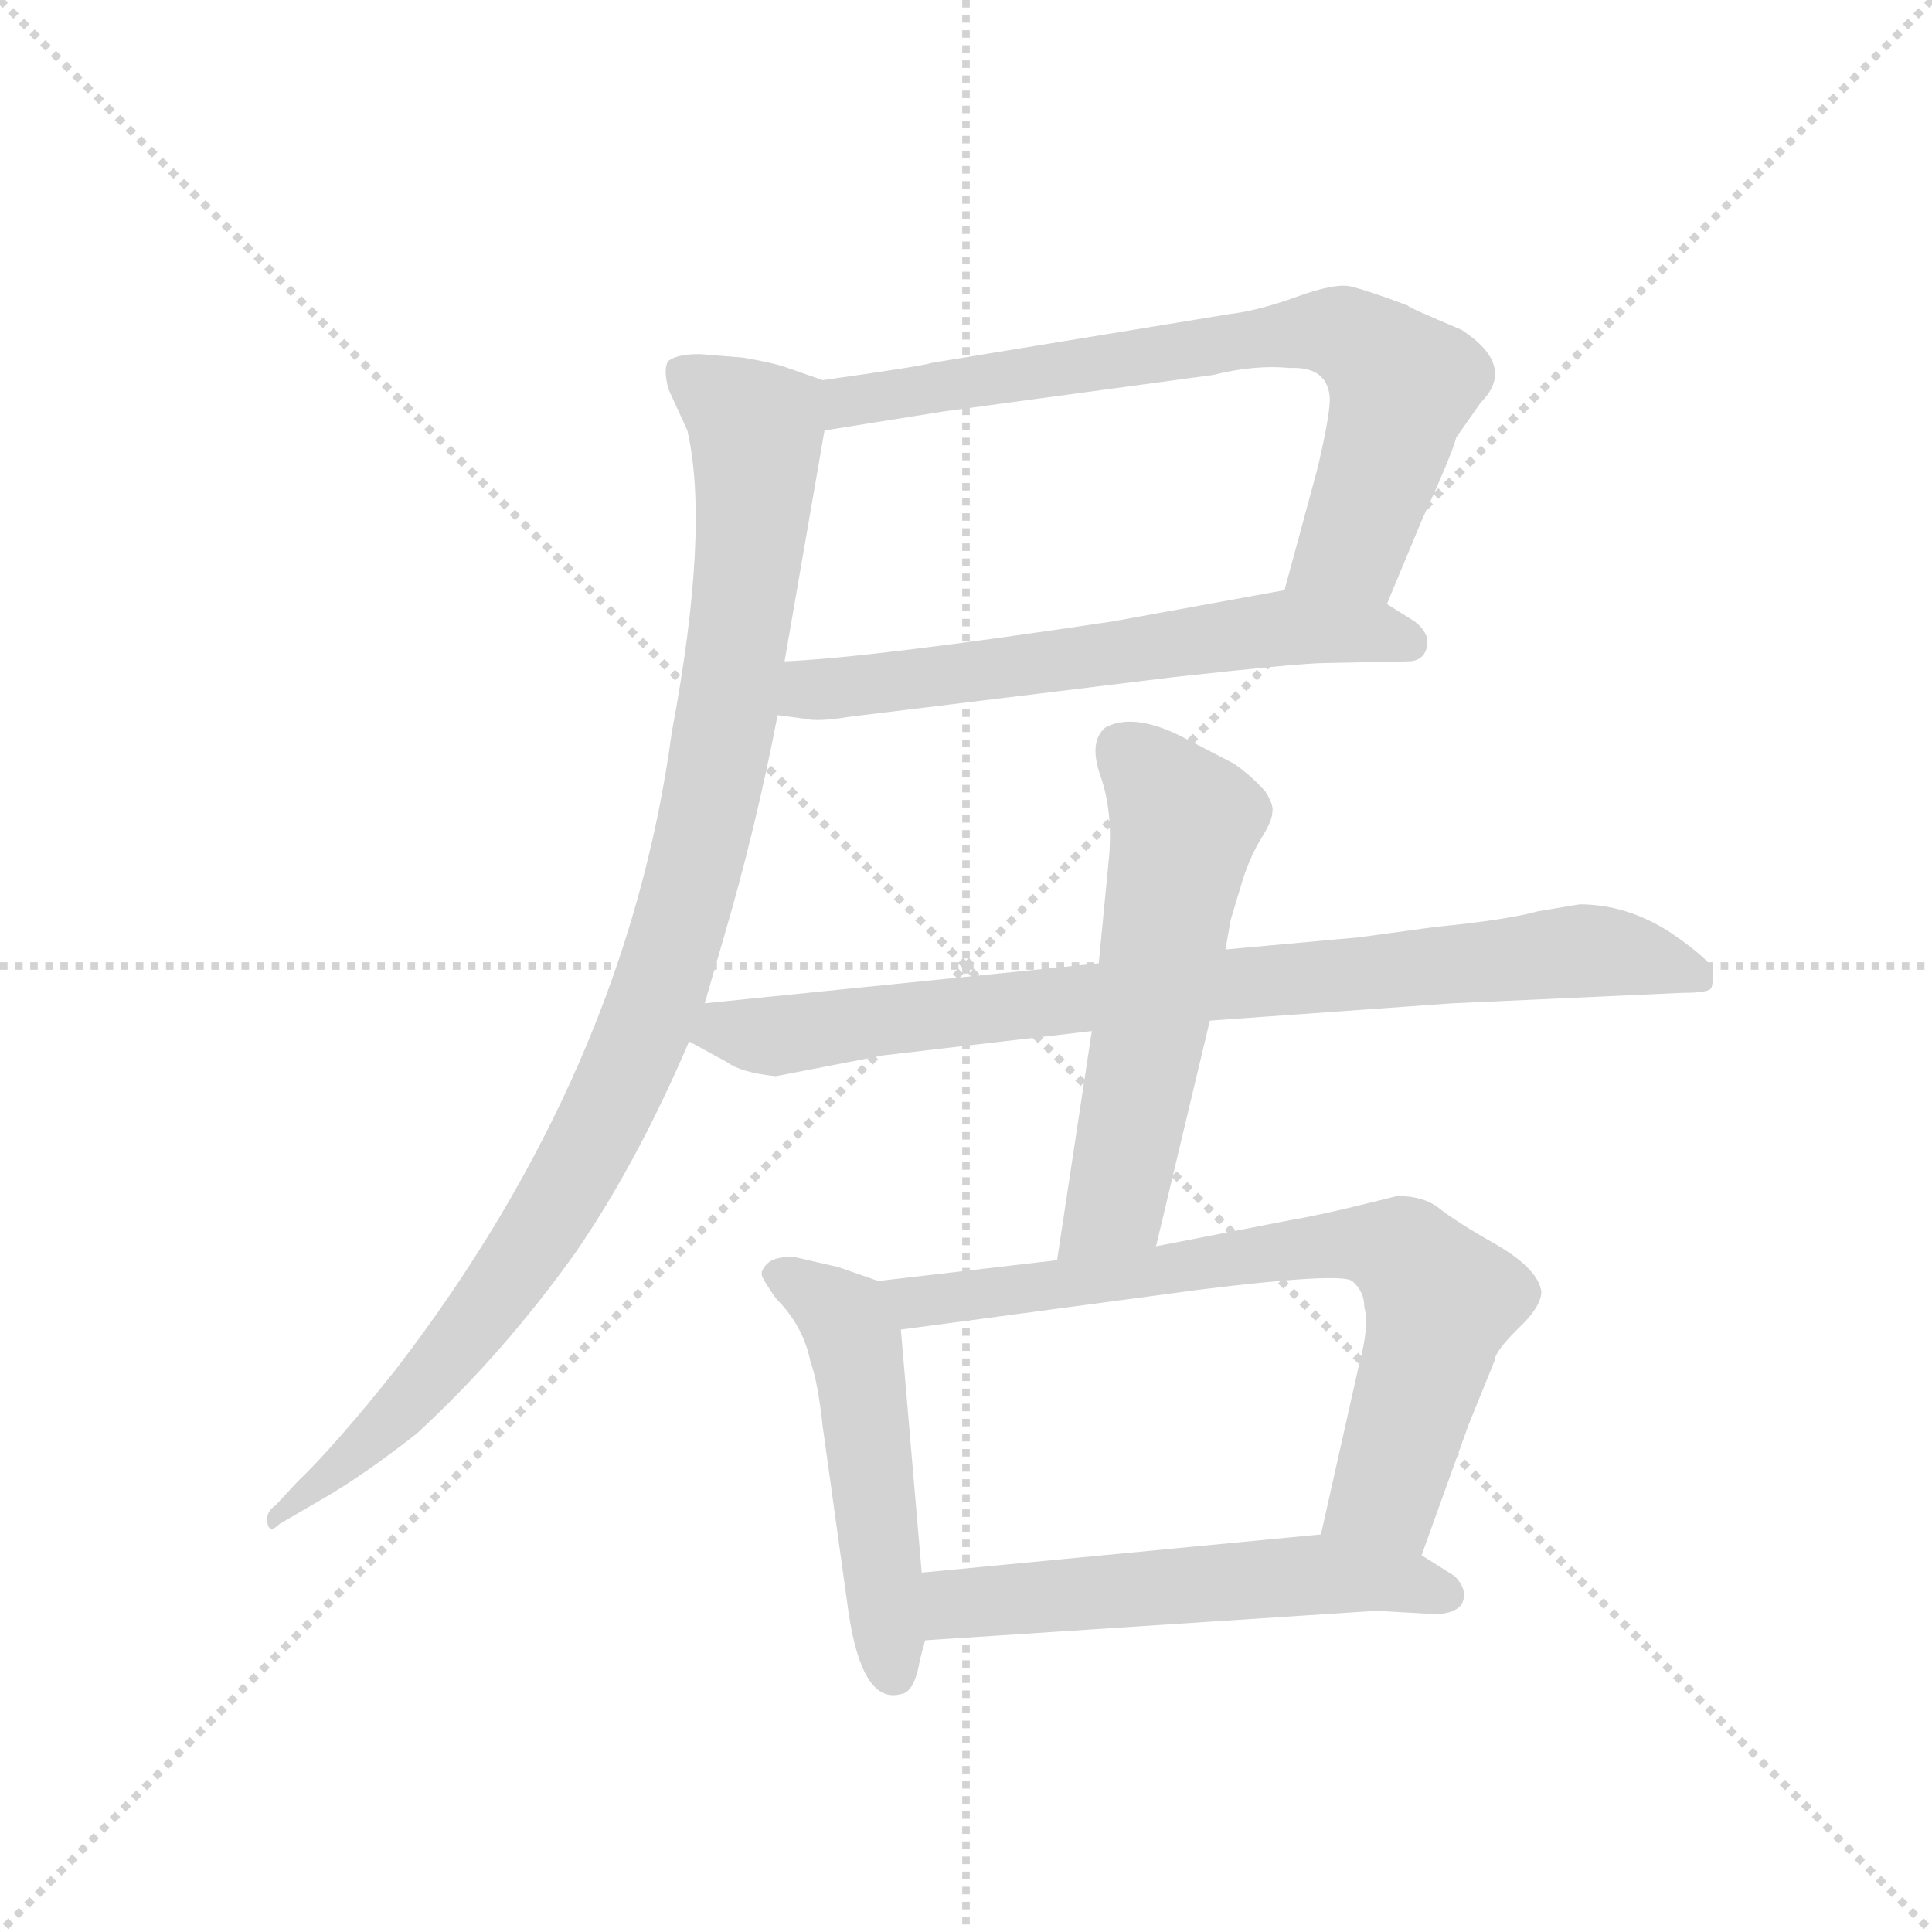 <svg version="1.1" viewBox="0 0 1024 1024" xmlns="http://www.w3.org/2000/svg">
  <g stroke="lightgray" stroke-dasharray="1,1" stroke-width="1" transform="scale(4, 4)">
    <line x1="0" y1="0" x2="256" y2="256"></line>
    <line x1="256" y1="0" x2="0" y2="256"></line>
    <line x1="128" y1="0" x2="128" y2="256"></line>
    <line x1="0" y1="128" x2="256" y2="128"></line>
  </g>
  <g transform="scale(0.92, -0.92) translate(60, -850)">
    <style type="text/css">
      
        @keyframes keyframes0 {
          from {
            stroke: blue;
            stroke-dashoffset: 735;
            stroke-width: 128;
          }
          71% {
            animation-timing-function: step-end;
            stroke: blue;
            stroke-dashoffset: 0;
            stroke-width: 128;
          }
          to {
            stroke: black;
            stroke-width: 1024;
          }
        }
        #make-me-a-hanzi-animation-0 {
          animation: keyframes0 0.848s both;
          animation-delay: 0s;
          animation-timing-function: linear;
        }
      
        @keyframes keyframes1 {
          from {
            stroke: blue;
            stroke-dashoffset: 616;
            stroke-width: 128;
          }
          67% {
            animation-timing-function: step-end;
            stroke: blue;
            stroke-dashoffset: 0;
            stroke-width: 128;
          }
          to {
            stroke: black;
            stroke-width: 1024;
          }
        }
        #make-me-a-hanzi-animation-1 {
          animation: keyframes1 0.751s both;
          animation-delay: 0.848s;
          animation-timing-function: linear;
        }
      
        @keyframes keyframes2 {
          from {
            stroke: blue;
            stroke-dashoffset: 1022;
            stroke-width: 128;
          }
          77% {
            animation-timing-function: step-end;
            stroke: blue;
            stroke-dashoffset: 0;
            stroke-width: 128;
          }
          to {
            stroke: black;
            stroke-width: 1024;
          }
        }
        #make-me-a-hanzi-animation-2 {
          animation: keyframes2 1.082s both;
          animation-delay: 1.599s;
          animation-timing-function: linear;
        }
      
        @keyframes keyframes3 {
          from {
            stroke: blue;
            stroke-dashoffset: 836;
            stroke-width: 128;
          }
          73% {
            animation-timing-function: step-end;
            stroke: blue;
            stroke-dashoffset: 0;
            stroke-width: 128;
          }
          to {
            stroke: black;
            stroke-width: 1024;
          }
        }
        #make-me-a-hanzi-animation-3 {
          animation: keyframes3 0.93s both;
          animation-delay: 2.681s;
          animation-timing-function: linear;
        }
      
        @keyframes keyframes4 {
          from {
            stroke: blue;
            stroke-dashoffset: 573;
            stroke-width: 128;
          }
          65% {
            animation-timing-function: step-end;
            stroke: blue;
            stroke-dashoffset: 0;
            stroke-width: 128;
          }
          to {
            stroke: black;
            stroke-width: 1024;
          }
        }
        #make-me-a-hanzi-animation-4 {
          animation: keyframes4 0.716s both;
          animation-delay: 3.611s;
          animation-timing-function: linear;
        }
      
        @keyframes keyframes5 {
          from {
            stroke: blue;
            stroke-dashoffset: 505;
            stroke-width: 128;
          }
          62% {
            animation-timing-function: step-end;
            stroke: blue;
            stroke-dashoffset: 0;
            stroke-width: 128;
          }
          to {
            stroke: black;
            stroke-width: 1024;
          }
        }
        #make-me-a-hanzi-animation-5 {
          animation: keyframes5 0.661s both;
          animation-delay: 4.328s;
          animation-timing-function: linear;
        }
      
        @keyframes keyframes6 {
          from {
            stroke: blue;
            stroke-dashoffset: 737;
            stroke-width: 128;
          }
          71% {
            animation-timing-function: step-end;
            stroke: blue;
            stroke-dashoffset: 0;
            stroke-width: 128;
          }
          to {
            stroke: black;
            stroke-width: 1024;
          }
        }
        #make-me-a-hanzi-animation-6 {
          animation: keyframes6 0.85s both;
          animation-delay: 4.989s;
          animation-timing-function: linear;
        }
      
        @keyframes keyframes7 {
          from {
            stroke: blue;
            stroke-dashoffset: 556;
            stroke-width: 128;
          }
          64% {
            animation-timing-function: step-end;
            stroke: blue;
            stroke-dashoffset: 0;
            stroke-width: 128;
          }
          to {
            stroke: black;
            stroke-width: 1024;
          }
        }
        #make-me-a-hanzi-animation-7 {
          animation: keyframes7 0.702s both;
          animation-delay: 5.839s;
          animation-timing-function: linear;
        }
      
    </style>
    
      <path d="M 739 502 L 759 550 Q 776 587 779 598 L 793 618 Q 814 639 782 660 Q 751 673 751 674 Q 727 683 718 685 Q 709 687 687 679 Q 665 671 648 669 L 477 641 Q 471 639 414 631 C 384 627 385 597 415 602 L 484 613 L 639 634 Q 663 640 683 638 Q 704 639 706 622 Q 707 614 699 580 L 680 510 C 672 481 727 474 739 502 Z" fill="lightgray"></path>
    
      <path d="M 388 438 L 403 436 Q 411 434 429 437 L 617 460 Q 690 468 703 468 L 751 469 Q 760 469 762 477 Q 764 485 755 492 L 739 502 C 716 517 710 515 680 510 L 581 492 Q 441 471 392 469 C 362 467 358 442 388 438 Z" fill="lightgray"></path>
    
      <path d="M 368 644 L 343 646 Q 330 646 325 642 Q 322 638 325 626 L 336 602 Q 349 545 327 428 Q 301 234 168 61 Q 133 17 111 -4 L 99 -17 Q 93 -21 94 -27 Q 95 -34 101 -28 L 125 -14 Q 148 -1 180 24 Q 230 70 272 129 Q 307 180 337 250 L 346 272 L 357 310 Q 375 371 388 438 L 392 469 L 415 602 C 420 629 420 629 414 631 L 391 639 Q 385 641 368 644 Z" fill="lightgray"></path>
    
      <path d="M 337 250 L 359 238 Q 367 232 387 230 L 449 242 L 569 256 L 637 262 L 777 272 L 909 278 Q 925 278 926 281 Q 927 284 927 290 Q 927 296 902 313 Q 877 329 850 329 L 826 325 Q 808 320 767 316 L 723 310 L 646 303 L 573 295 L 346 272 C 316 269 311 264 337 250 Z" fill="lightgray"></path>
    
      <path d="M 569 256 L 549 124 C 545 94 599 103 606 132 L 637 262 L 646 303 L 649 320 L 655 340 Q 659 354 666 366 Q 673 377 673 382 Q 674 386 669 394 Q 661 403 651 410 L 624 424 Q 594 440 577 431 Q 567 423 574 403 Q 581 383 579 357 L 573 295 L 569 256 Z" fill="lightgray"></path>
    
      <path d="M 446 112 L 423 120 L 397 126 Q 386 126 382 122 Q 378 118 379 115 Q 380 112 387 102 Q 403 86 407 65 Q 411 55 414 28 L 429 -80 Q 437 -132 459 -126 Q 467 -125 470 -106 L 473 -95 L 471 -56 L 459 84 C 457 108 457 108 446 112 Z" fill="lightgray"></path>
    
      <path d="M 549 124 L 446 112 C 416 109 429 80 459 84 L 631 107 Q 712 117 719 112 Q 726 106 726 97 Q 729 86 723 64 L 701 -34 C 694 -63 749 -74 759 -46 L 786 29 L 801 66 Q 801 71 814 84 Q 828 97 828 106 Q 826 119 802 133 Q 779 146 769 154 Q 760 161 745 161 L 733 158 Q 701 150 683 147 L 606 132 L 549 124 Z" fill="lightgray"></path>
    
      <path d="M 473 -95 L 733 -78 L 768 -80 Q 781 -79 783 -72 Q 785 -65 778 -58 L 759 -46 C 735 -31 731 -31 701 -34 L 471 -56 C 441 -59 443 -97 473 -95 Z" fill="lightgray"></path>
    
    
      <clipPath id="make-me-a-hanzi-clip-0">
        <path d="M 739 502 L 759 550 Q 776 587 779 598 L 793 618 Q 814 639 782 660 Q 751 673 751 674 Q 727 683 718 685 Q 709 687 687 679 Q 665 671 648 669 L 477 641 Q 471 639 414 631 C 384 627 385 597 415 602 L 484 613 L 639 634 Q 663 640 683 638 Q 704 639 706 622 Q 707 614 699 580 L 680 510 C 672 481 727 474 739 502 Z"></path>
      </clipPath>
      <path clip-path="url(#make-me-a-hanzi-clip-0)" d="M 421 609 L 433 620 L 715 658 L 748 627 L 719 536 L 688 515" fill="none" id="make-me-a-hanzi-animation-0" stroke-dasharray="607 1214" stroke-linecap="round"></path>
    
      <clipPath id="make-me-a-hanzi-clip-1">
        <path d="M 388 438 L 403 436 Q 411 434 429 437 L 617 460 Q 690 468 703 468 L 751 469 Q 760 469 762 477 Q 764 485 755 492 L 739 502 C 716 517 710 515 680 510 L 581 492 Q 441 471 392 469 C 362 467 358 442 388 438 Z"></path>
      </clipPath>
      <path clip-path="url(#make-me-a-hanzi-clip-1)" d="M 397 445 L 408 453 L 685 489 L 751 480" fill="none" id="make-me-a-hanzi-animation-1" stroke-dasharray="488 976" stroke-linecap="round"></path>
    
      <clipPath id="make-me-a-hanzi-clip-2">
        <path d="M 368 644 L 343 646 Q 330 646 325 642 Q 322 638 325 626 L 336 602 Q 349 545 327 428 Q 301 234 168 61 Q 133 17 111 -4 L 99 -17 Q 93 -21 94 -27 Q 95 -34 101 -28 L 125 -14 Q 148 -1 180 24 Q 230 70 272 129 Q 307 180 337 250 L 346 272 L 357 310 Q 375 371 388 438 L 392 469 L 415 602 C 420 629 420 629 414 631 L 391 639 Q 385 641 368 644 Z"></path>
      </clipPath>
      <path clip-path="url(#make-me-a-hanzi-clip-2)" d="M 331 637 L 369 610 L 376 601 L 376 586 L 356 422 L 322 286 L 290 210 L 240 123 L 174 41 L 98 -23" fill="none" id="make-me-a-hanzi-animation-2" stroke-dasharray="894 1788" stroke-linecap="round"></path>
    
      <clipPath id="make-me-a-hanzi-clip-3">
        <path d="M 337 250 L 359 238 Q 367 232 387 230 L 449 242 L 569 256 L 637 262 L 777 272 L 909 278 Q 925 278 926 281 Q 927 284 927 290 Q 927 296 902 313 Q 877 329 850 329 L 826 325 Q 808 320 767 316 L 723 310 L 646 303 L 573 295 L 346 272 C 316 269 311 264 337 250 Z"></path>
      </clipPath>
      <path clip-path="url(#make-me-a-hanzi-clip-3)" d="M 346 253 L 391 253 L 537 273 L 848 302 L 899 295 L 921 286" fill="none" id="make-me-a-hanzi-animation-3" stroke-dasharray="708 1416" stroke-linecap="round"></path>
    
      <clipPath id="make-me-a-hanzi-clip-4">
        <path d="M 569 256 L 549 124 C 545 94 599 103 606 132 L 637 262 L 646 303 L 649 320 L 655 340 Q 659 354 666 366 Q 673 377 673 382 Q 674 386 669 394 Q 661 403 651 410 L 624 424 Q 594 440 577 431 Q 567 423 574 403 Q 581 383 579 357 L 573 295 L 569 256 Z"></path>
      </clipPath>
      <path clip-path="url(#make-me-a-hanzi-clip-4)" d="M 587 419 L 623 376 L 584 160 L 555 131" fill="none" id="make-me-a-hanzi-animation-4" stroke-dasharray="445 890" stroke-linecap="round"></path>
    
      <clipPath id="make-me-a-hanzi-clip-5">
        <path d="M 446 112 L 423 120 L 397 126 Q 386 126 382 122 Q 378 118 379 115 Q 380 112 387 102 Q 403 86 407 65 Q 411 55 414 28 L 429 -80 Q 437 -132 459 -126 Q 467 -125 470 -106 L 473 -95 L 471 -56 L 459 84 C 457 108 457 108 446 112 Z"></path>
      </clipPath>
      <path clip-path="url(#make-me-a-hanzi-clip-5)" d="M 392 114 L 427 90 L 433 74 L 455 -114" fill="none" id="make-me-a-hanzi-animation-5" stroke-dasharray="377 754" stroke-linecap="round"></path>
    
      <clipPath id="make-me-a-hanzi-clip-6">
        <path d="M 549 124 L 446 112 C 416 109 429 80 459 84 L 631 107 Q 712 117 719 112 Q 726 106 726 97 Q 729 86 723 64 L 701 -34 C 694 -63 749 -74 759 -46 L 786 29 L 801 66 Q 801 71 814 84 Q 828 97 828 106 Q 826 119 802 133 Q 779 146 769 154 Q 760 161 745 161 L 733 158 Q 701 150 683 147 L 606 132 L 549 124 Z"></path>
      </clipPath>
      <path clip-path="url(#make-me-a-hanzi-clip-6)" d="M 454 107 L 470 101 L 716 134 L 749 127 L 769 98 L 764 74 L 739 -10 L 710 -29" fill="none" id="make-me-a-hanzi-animation-6" stroke-dasharray="609 1218" stroke-linecap="round"></path>
    
      <clipPath id="make-me-a-hanzi-clip-7">
        <path d="M 473 -95 L 733 -78 L 768 -80 Q 781 -79 783 -72 Q 785 -65 778 -58 L 759 -46 C 735 -31 731 -31 701 -34 L 471 -56 C 441 -59 443 -97 473 -95 Z"></path>
      </clipPath>
      <path clip-path="url(#make-me-a-hanzi-clip-7)" d="M 480 -88 L 495 -74 L 704 -57 L 773 -68" fill="none" id="make-me-a-hanzi-animation-7" stroke-dasharray="428 856" stroke-linecap="round"></path>
    
  </g>
</svg>
